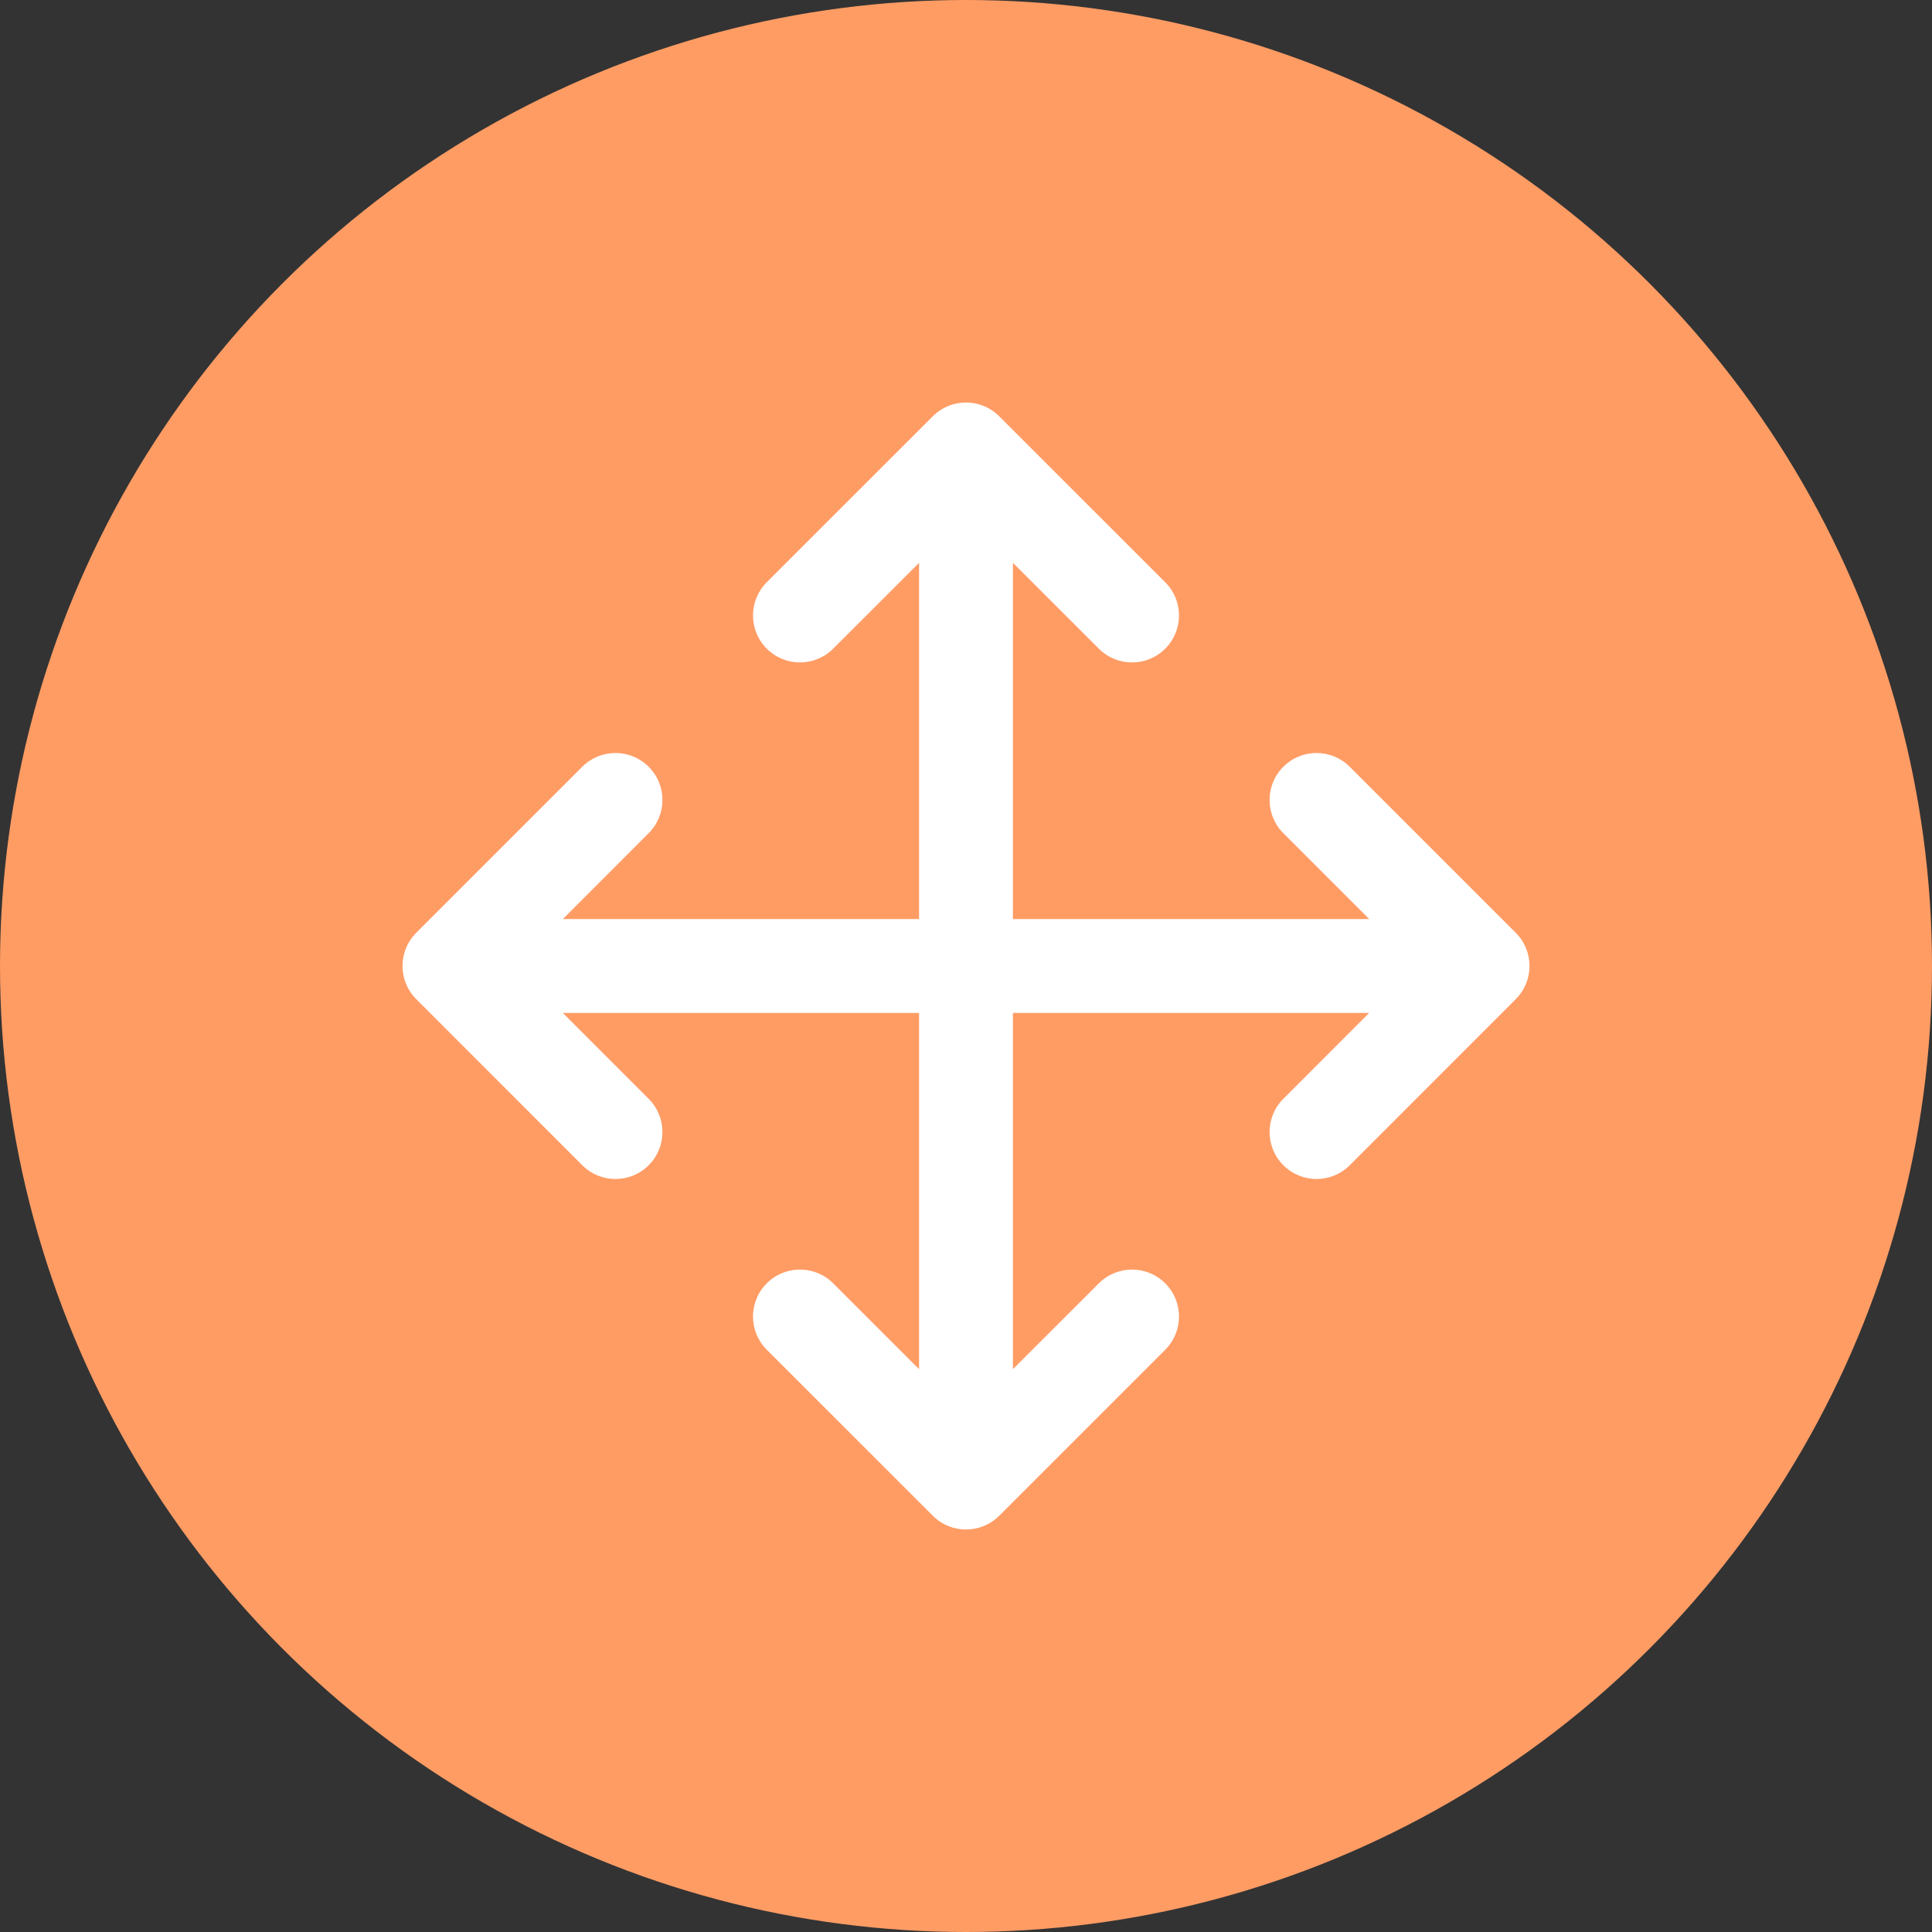 <svg width="24" height="24" viewBox="0 0 24 24" fill="none" xmlns="http://www.w3.org/2000/svg">
<rect x="0" y="0" width="24" height="24" fill="#333333" stroke="none"/>
<circle cx="12" cy="12" r="12" fill="#FF9C64"/>
<path d="M18.829 11.587L16.767 9.525C16.539 9.297 16.17 9.297 15.942 9.525C15.714 9.753 15.714 10.122 15.942 10.35L17.009 11.417H12.583V6.992L13.65 8.058C13.878 8.286 14.247 8.286 14.475 8.058C14.703 7.83 14.703 7.461 14.475 7.233L12.412 5.171C12.185 4.943 11.815 4.943 11.588 5.171L9.525 7.233C9.297 7.461 9.297 7.831 9.525 8.058C9.753 8.286 10.122 8.286 10.35 8.058L11.417 6.992V11.417H6.992L8.058 10.35C8.286 10.122 8.286 9.753 8.058 9.525C7.83 9.297 7.461 9.297 7.233 9.525L5.171 11.587C4.943 11.815 4.943 12.185 5.171 12.412L7.233 14.475C7.461 14.703 7.831 14.703 8.058 14.475C8.286 14.247 8.286 13.878 8.058 13.65L6.992 12.583H11.417V17.008L10.35 15.942C10.122 15.714 9.753 15.714 9.525 15.942C9.297 16.17 9.297 16.539 9.525 16.767L11.588 18.829C11.815 19.057 12.185 19.057 12.413 18.829L14.475 16.767C14.703 16.539 14.703 16.17 14.475 15.942C14.247 15.714 13.878 15.714 13.65 15.942L12.583 17.008V12.583H17.008L15.942 13.65C15.714 13.878 15.714 14.247 15.942 14.475C16.17 14.703 16.539 14.703 16.767 14.475L18.829 12.412C19.057 12.185 19.057 11.815 18.829 11.587Z" fill="white"/>
</svg>
